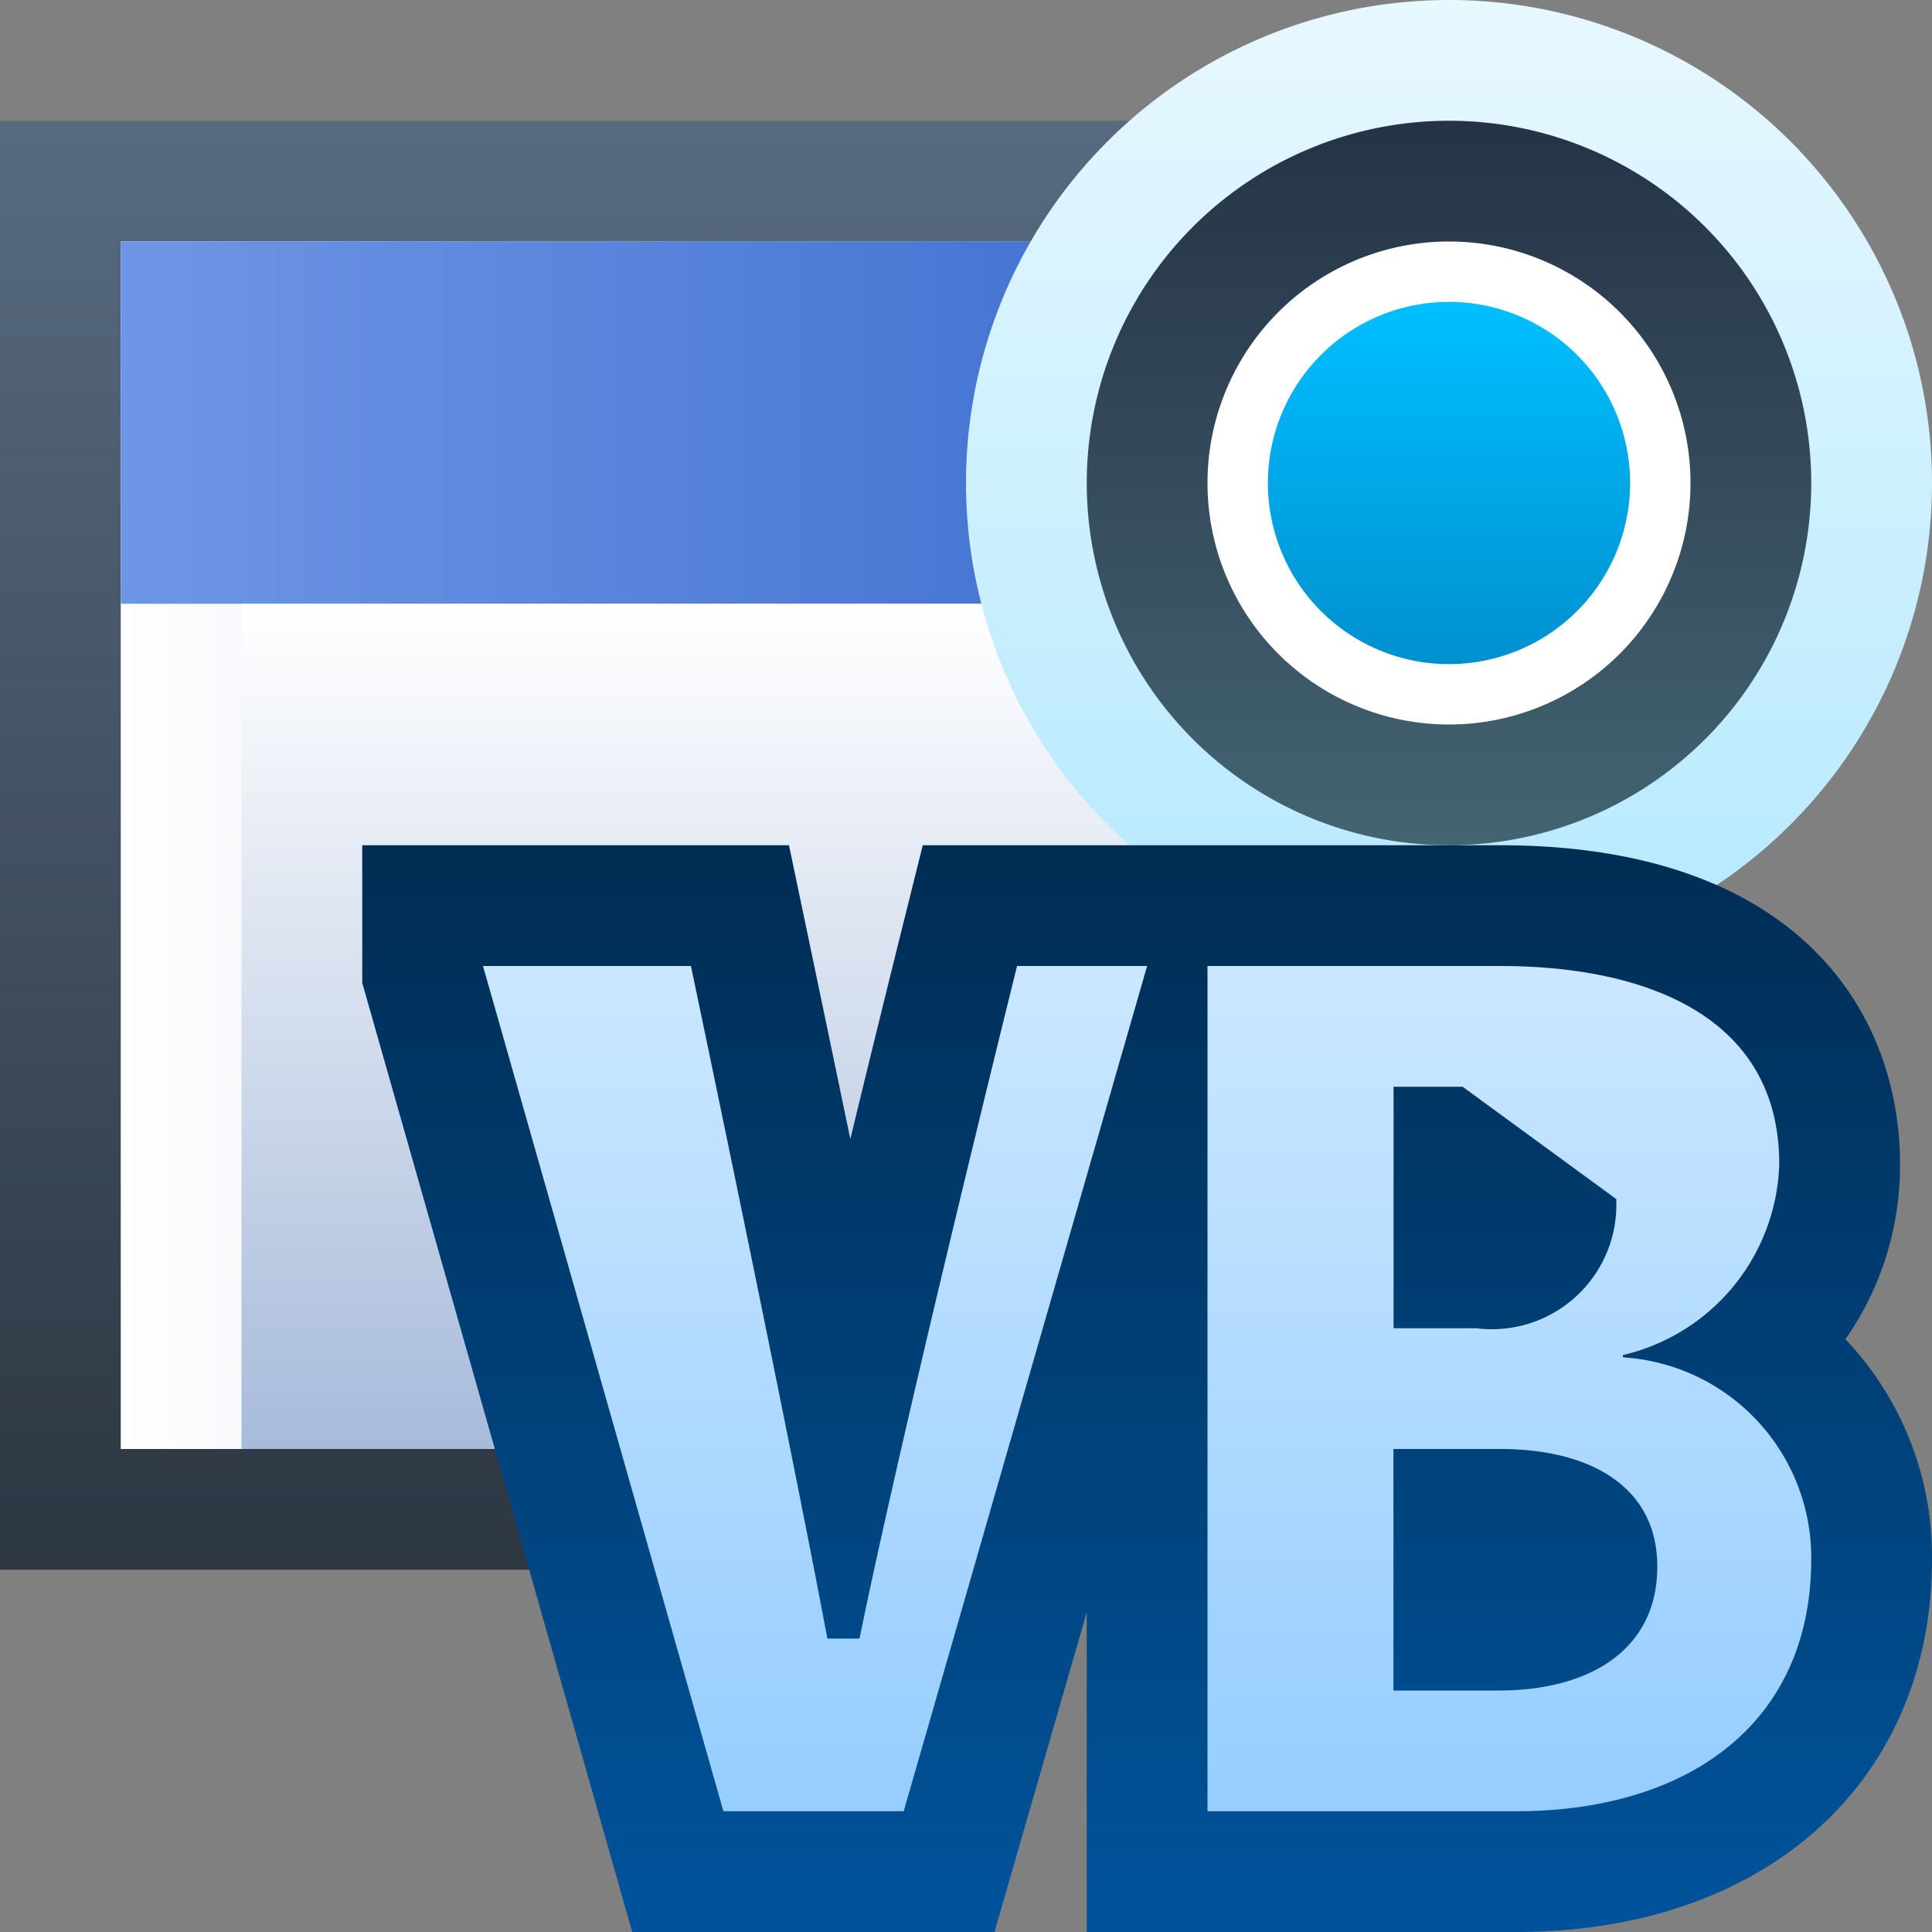 <svg ti:v="1" width="16" height="16" viewBox="0 0 16 16" xmlns="http://www.w3.org/2000/svg" xmlns:ti="urn:schemas-jetbrains-com:tisvg"><rect x="0" y="0" width="16" height="16" fill="#808080" stroke="none"/><rect id="frame" width="16" height="16" fill="none"/><linearGradient id="a" x1=".5" y1=".002" x2=".5" y2=".996"><stop offset="0" stop-color="#576A80"/><stop offset="1" stop-color="#2D3742"/></linearGradient><path d="M0 1h14v12H0z" fill="url(#a)"/><linearGradient id="b" x1="0" y1=".5" x2="1" y2=".5"><stop offset="0" stop-color="#FFF"/><stop offset="1" stop-color="#A6BADA"/></linearGradient><path d="M1 2h12v10H1z" fill="url(#b)"/><linearGradient id="c" x1="0" y1=".5" x2="1" y2=".5"><stop offset="0" stop-color="#6E96E6"/><stop offset="1" stop-color="#2F62C7"/></linearGradient><path d="M1 2h12v3H1z" fill="url(#c)"/><linearGradient id="d" x1=".5" y1="0" x2=".5" y2="1.011"><stop offset="0" stop-color="#FFF"/><stop offset="1" stop-color="#A6BADA"/></linearGradient><path d="M2 5h11v7H2z" fill="url(#d)"/><linearGradient id="e" x1=".5" y1="-.015" x2=".5" y2="1.031"><stop offset="0" stop-color="#E8F8FF"/><stop offset="1" stop-color="#B3E8FF"/></linearGradient><path d="M16 4a4 4 0 1 1-8 0 4 4 0 0 1 8 0z" fill="url(#e)"/><linearGradient id="f" x1=".5" y1="0" x2=".5" y2="1.024"><stop offset="0" stop-color="#263347"/><stop offset="1" stop-color="#446573"/></linearGradient><path d="M15 4a3 3 0 1 1-6 0 3 3 0 0 1 6 0z" fill="url(#f)"/><path d="M14 4a2 2 0 1 1-4 0 2 2 0 0 1 4 0z" fill="#FFF"/><linearGradient id="g" x1=".5" y1="0" x2=".5" y2="1.024"><stop offset="0" stop-color="#00BFFF"/><stop offset="1" stop-color="#008FCF"/></linearGradient><path d="M13.5 4a1.5 1.5 0 1 1-3 0 1.5 1.5 0 0 1 3 0z" fill="url(#g)"/><linearGradient id="h" x1=".5" y1=".006" x2=".5" y2=".994"><stop offset="0" stop-color="#002D54"/><stop offset="1" stop-color="#00539B"/></linearGradient><path d="M15.735 9.64c0-1.276-.87-2.64-3.312-2.64H7.642l-.189.758c-.016.065-.189.758-.411 1.676C6.847 8.491 6.534 7 6.534 7H3v1.14L5.236 16h3L9 13.351V16h3.558C14.617 16 16 14.758 16 12.911a2.609 2.609 0 0 0-.717-1.82c.297-.425.455-.932.452-1.451zm0 0" fill="url(#h)"/><linearGradient id="i" x1=".5" y1="0" x2=".5" y2="1.009"><stop offset="0" stop-color="#CBE7FF"/><stop offset="1" stop-color="#95CDFF"/></linearGradient><path d="M9.5 8l-2.016 7H5.991L4 8h1.722s.778 3.7 1.13 5.57h.266C7.5 11.706 8.423 8 8.423 8zm5.5 4.911C15 14.289 13.961 15 12.558 15H10V8h2.423c1.221 0 2.312.425 2.312 1.64a1.676 1.676 0 0 1-1.295 1.582v.019a1.663 1.663 0 0 1 1.56 1.67zM11.541 11h.685a1.031 1.031 0 0 0 1.159-1.07L12.113 9h-.572zm2.184 1.974c0-.671-.568-.974-1.3-.974h-.885v2h.874c.748 0 1.311-.335 1.311-1.026zm0 0" fill="url(#i)"/></svg>